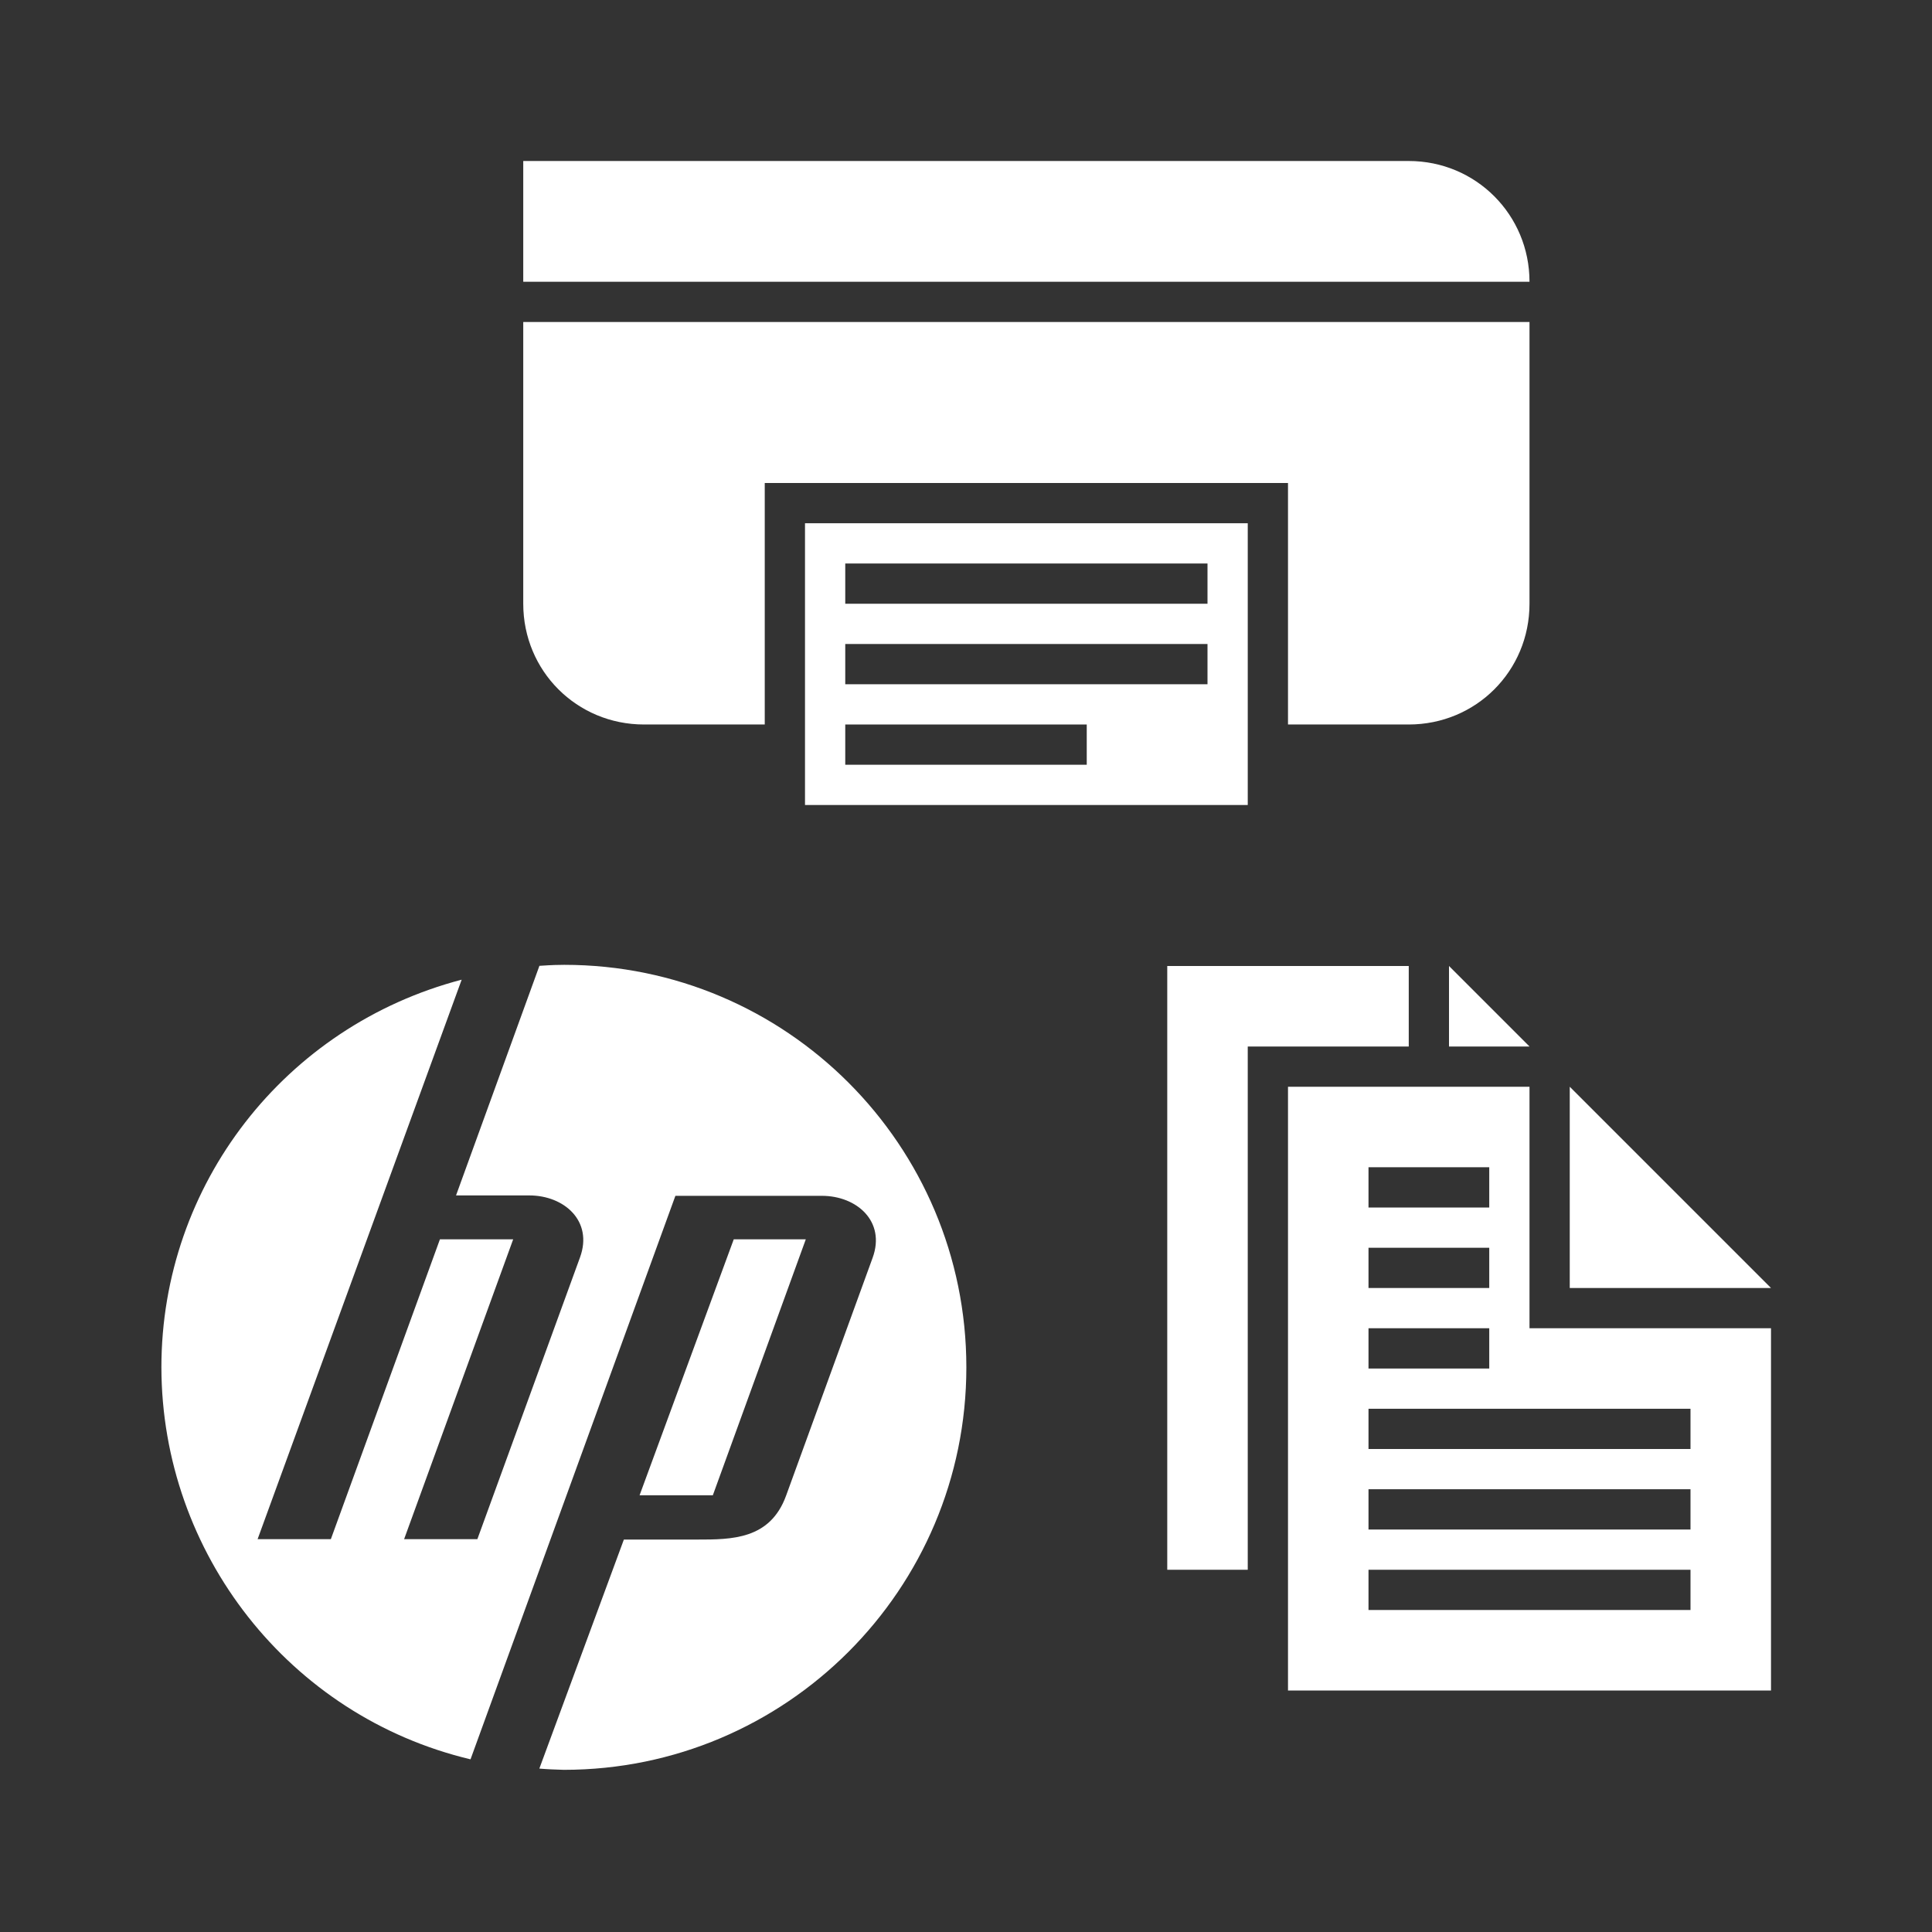 <?xml version="1.0" encoding="UTF-8"?>
<svg fill="#fff" version="1.1" viewBox="0 0 48 48" xmlns="http://www.w3.org/2000/svg">
    <rect x="0" y="0" width="48" height="48" fill="#333333" stroke="none"/>
    <path d="m13.4 24-2.07 5.7h1.82c0.865 0 1.59 0.634 1.26 1.54l-2.55 7h-1.82l2.71-7.45h-1.82l-2.71 7.45h-1.82l5.07-13.9c-4.39 1.15-7.46 5.09-7.46 9.63 0.007 4.62 3.18 8.67 7.68 9.74l5.09-14h3.64c0.865 0 1.59 0.634 1.26 1.54l-2.15 5.91c-0.397 1.09-1.35 1.09-2.21 1.09h-1.82l-2.1 5.69c0.207 0.018 0.402 0.025 0.609 0.031 5.52 0 10-4.48 10-10 0 -5.52-4.47-10-9.99-10-0.381 0.003-0.437 0.017-0.621 0.025zm4.83 6.79-2.34 6.36h1.82l2.31-6.36z"/>
    <path d="m13 4v3h25c0-1.66-1.33-3-3-3zm0 4v7c0 1.67 1.33 3 3 3h3v-6h13v6h3c1.67 0 3-1.33 3-3v-7z"/>
    <path d="m20 13v7h11v-7zm1 1h9v1h-9zm0 2h9v1h-9zm0 2h6v1h-6z"/>
    <path d="m32 27v15h12v-9h-6v-6zm7 0v5h5zm-5 2h3v1h-3zm0 2h3v1h-3zm0 2h3v1h-3zm0 2h8v1h-8zm0 2h8v1h-8zm0 2h8v1h-8z"/>
    <path d="m29 24v15h2v-13h4v-2zm7 0v2h2z"/>
</svg>
